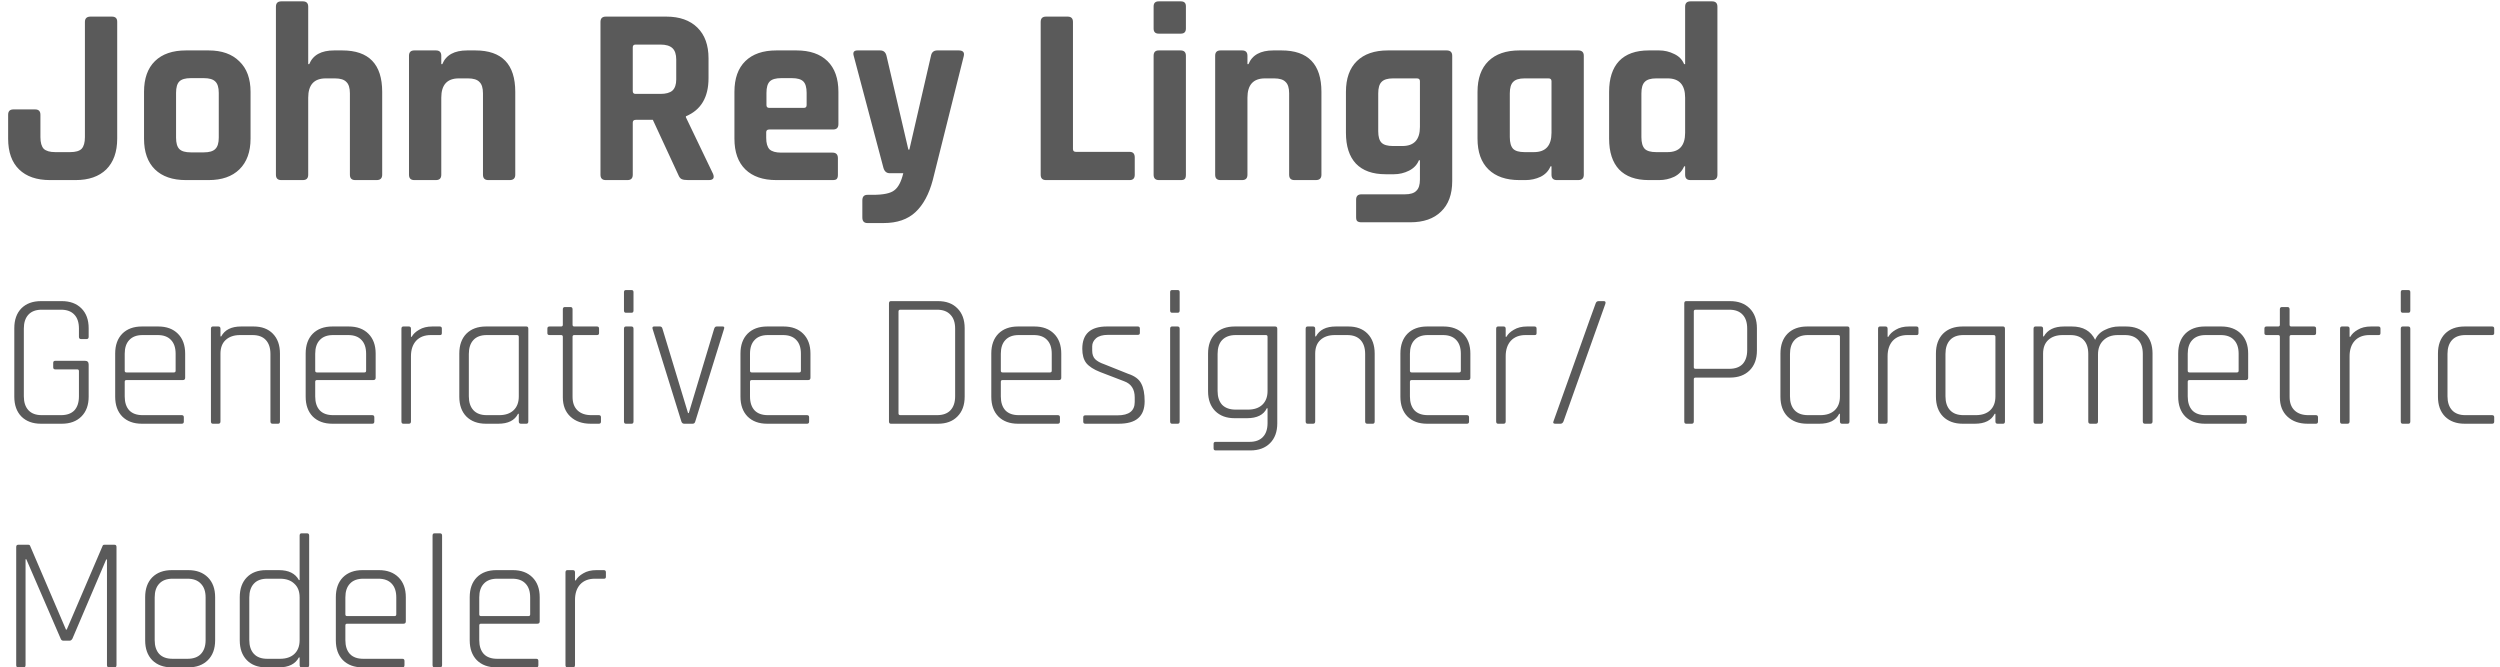 <svg width="236" height="63" viewBox="0 0 236 63" fill="none" xmlns="http://www.w3.org/2000/svg">
<path d="M8.544 1.568H10.56C10.896 1.568 11.064 1.728 11.064 2.048V13.088C11.064 14.336 10.72 15.304 10.032 15.992C9.344 16.664 8.376 17 7.128 17H4.728C3.464 17 2.488 16.664 1.8 15.992C1.112 15.32 0.768 14.352 0.768 13.088V10.832C0.768 10.496 0.936 10.328 1.272 10.328H3.312C3.648 10.328 3.816 10.496 3.816 10.832V12.944C3.816 13.456 3.92 13.824 4.128 14.048C4.352 14.256 4.712 14.36 5.208 14.36H6.624C7.136 14.36 7.496 14.256 7.704 14.048C7.912 13.824 8.016 13.456 8.016 12.944V2.072C8.016 1.736 8.192 1.568 8.544 1.568ZM19.692 17H17.556C16.292 17 15.316 16.664 14.628 15.992C13.94 15.32 13.596 14.352 13.596 13.088V8.672C13.596 7.408 13.94 6.44 14.628 5.768C15.316 5.096 16.292 4.76 17.556 4.76H19.692C20.94 4.76 21.908 5.104 22.596 5.792C23.3 6.464 23.652 7.424 23.652 8.672V13.088C23.652 14.336 23.3 15.304 22.596 15.992C21.908 16.664 20.94 17 19.692 17ZM18.012 14.384H19.236C19.748 14.384 20.108 14.28 20.316 14.072C20.54 13.864 20.652 13.504 20.652 12.992V8.768C20.652 8.256 20.54 7.896 20.316 7.688C20.108 7.48 19.748 7.376 19.236 7.376H18.012C17.5 7.376 17.14 7.48 16.932 7.688C16.724 7.896 16.62 8.256 16.62 8.768V12.992C16.62 13.504 16.724 13.864 16.932 14.072C17.14 14.28 17.5 14.384 18.012 14.384ZM28.591 17H26.551C26.215 17 26.047 16.832 26.047 16.496V0.632C26.047 0.296 26.215 0.128 26.551 0.128H28.591C28.927 0.128 29.095 0.296 29.095 0.632V6.056H29.191C29.543 5.192 30.327 4.76 31.543 4.76H32.311C34.823 4.76 36.079 6.064 36.079 8.672V16.496C36.079 16.832 35.903 17 35.551 17H33.535C33.199 17 33.031 16.832 33.031 16.496V8.816C33.031 8.304 32.919 7.944 32.695 7.736C32.487 7.512 32.127 7.4 31.615 7.4H30.751C29.647 7.4 29.095 8.008 29.095 9.224V16.496C29.095 16.832 28.927 17 28.591 17ZM41.153 17H39.113C38.777 17 38.609 16.832 38.609 16.496V5.264C38.609 4.928 38.777 4.76 39.113 4.76H41.153C41.489 4.76 41.657 4.928 41.657 5.264V6.056H41.753C42.105 5.192 42.889 4.76 44.105 4.76H44.873C47.385 4.76 48.641 6.064 48.641 8.672V16.496C48.641 16.832 48.465 17 48.113 17H46.097C45.761 17 45.593 16.832 45.593 16.496V8.816C45.593 8.304 45.481 7.944 45.257 7.736C45.049 7.512 44.689 7.4 44.177 7.4H43.313C42.209 7.4 41.657 8.008 41.657 9.224V16.496C41.657 16.832 41.489 17 41.153 17ZM59.229 17H57.189C56.853 17 56.685 16.832 56.685 16.496V2.072C56.685 1.736 56.853 1.568 57.189 1.568H62.901C64.149 1.568 65.125 1.912 65.829 2.6C66.533 3.288 66.885 4.256 66.885 5.504V7.376C66.885 9.184 66.173 10.384 64.749 10.976V11.072L67.317 16.424C67.461 16.808 67.325 17 66.909 17H64.965C64.677 17 64.469 16.968 64.341 16.904C64.213 16.84 64.109 16.704 64.029 16.496L61.629 11.312H60.021C59.829 11.312 59.733 11.4 59.733 11.576V16.496C59.733 16.832 59.565 17 59.229 17ZM59.997 8.864H62.349C62.861 8.864 63.237 8.76 63.477 8.552C63.717 8.328 63.837 7.976 63.837 7.496V5.624C63.837 5.128 63.717 4.768 63.477 4.544C63.237 4.32 62.861 4.208 62.349 4.208H59.997C59.821 4.208 59.733 4.296 59.733 4.472V8.6C59.733 8.776 59.821 8.864 59.997 8.864ZM78.594 17H73.29C72.026 17 71.05 16.664 70.362 15.992C69.674 15.32 69.33 14.352 69.33 13.088V8.672C69.33 7.408 69.674 6.44 70.362 5.768C71.05 5.096 72.026 4.76 73.29 4.76H75.186C76.45 4.76 77.426 5.096 78.114 5.768C78.802 6.44 79.146 7.408 79.146 8.672V11.72C79.146 12.056 78.978 12.224 78.642 12.224H72.618C72.426 12.224 72.33 12.312 72.33 12.488V13.016C72.33 13.512 72.434 13.872 72.642 14.096C72.866 14.304 73.234 14.408 73.746 14.408H78.594C78.93 14.408 79.098 14.584 79.098 14.936V16.52C79.098 16.696 79.058 16.824 78.978 16.904C78.914 16.968 78.786 17 78.594 17ZM72.618 10.184H75.882C76.058 10.184 76.146 10.096 76.146 9.92V8.768C76.146 8.256 76.042 7.896 75.834 7.688C75.626 7.48 75.266 7.376 74.754 7.376H73.746C73.234 7.376 72.874 7.48 72.666 7.688C72.458 7.896 72.354 8.256 72.354 8.768V9.92C72.354 10.096 72.442 10.184 72.618 10.184ZM83.421 21.056H81.885C81.565 21.056 81.405 20.88 81.405 20.528V18.92C81.405 18.568 81.565 18.392 81.885 18.392H82.389C83.397 18.392 84.077 18.248 84.429 17.96C84.797 17.688 85.077 17.152 85.269 16.352H83.997C83.693 16.352 83.493 16.184 83.397 15.848L80.589 5.264C80.493 4.928 80.613 4.76 80.949 4.76H83.085C83.405 4.76 83.605 4.928 83.685 5.264L85.749 14.12H85.845L87.885 5.264C87.949 4.928 88.149 4.76 88.485 4.76H90.501C90.901 4.76 91.061 4.936 90.981 5.288L88.053 17C87.701 18.328 87.157 19.336 86.421 20.024C85.685 20.712 84.685 21.056 83.421 21.056ZM106.64 17H98.744C98.408 17 98.24 16.832 98.24 16.496V2.072C98.24 1.736 98.408 1.568 98.744 1.568H100.784C101.12 1.568 101.288 1.736 101.288 2.072V14.072C101.288 14.248 101.384 14.336 101.576 14.336H106.64C106.96 14.336 107.12 14.512 107.12 14.864V16.496C107.12 16.832 106.96 17 106.64 17ZM108.901 2.696V0.608C108.901 0.288 109.061 0.128 109.381 0.128H111.469C111.789 0.128 111.949 0.28 111.949 0.584V2.696C111.949 3.016 111.789 3.176 111.469 3.176H109.381C109.061 3.176 108.901 3.016 108.901 2.696ZM108.901 16.496V5.264C108.901 4.928 109.061 4.76 109.381 4.76H111.445C111.781 4.76 111.949 4.928 111.949 5.264V16.496C111.949 16.704 111.909 16.84 111.829 16.904C111.765 16.968 111.645 17 111.469 17H109.405C109.069 17 108.901 16.832 108.901 16.496ZM117.255 17H115.215C114.879 17 114.711 16.832 114.711 16.496V5.264C114.711 4.928 114.879 4.76 115.215 4.76H117.255C117.591 4.76 117.759 4.928 117.759 5.264V6.056H117.855C118.207 5.192 118.991 4.76 120.207 4.76H120.975C123.487 4.76 124.743 6.064 124.743 8.672V16.496C124.743 16.832 124.567 17 124.215 17H122.199C121.863 17 121.695 16.832 121.695 16.496V8.816C121.695 8.304 121.583 7.944 121.359 7.736C121.151 7.512 120.791 7.4 120.279 7.4H119.415C118.311 7.4 117.759 8.008 117.759 9.224V16.496C117.759 16.832 117.591 17 117.255 17ZM131.593 16.448H130.801C129.569 16.448 128.633 16.112 127.993 15.44C127.369 14.768 127.057 13.8 127.057 12.536V8.672C127.057 7.408 127.401 6.44 128.089 5.768C128.777 5.096 129.753 4.76 131.017 4.76H136.561C136.913 4.76 137.089 4.928 137.089 5.264V17.096C137.089 18.344 136.737 19.304 136.033 19.976C135.345 20.648 134.377 20.984 133.129 20.984H128.521C128.329 20.984 128.193 20.944 128.113 20.864C128.049 20.8 128.017 20.68 128.017 20.504V18.848C128.017 18.512 128.185 18.344 128.521 18.344H132.625C133.137 18.344 133.497 18.232 133.705 18.008C133.929 17.8 134.041 17.448 134.041 16.952V15.128H133.945C133.769 15.56 133.457 15.888 133.009 16.112C132.561 16.336 132.089 16.448 131.593 16.448ZM134.041 11.984V7.664C134.041 7.488 133.945 7.4 133.753 7.4H131.497C130.985 7.4 130.625 7.512 130.417 7.736C130.209 7.944 130.105 8.304 130.105 8.816V12.392C130.105 12.904 130.209 13.264 130.417 13.472C130.625 13.68 130.985 13.784 131.497 13.784H132.385C133.489 13.784 134.041 13.184 134.041 11.984ZM144.014 17H143.438C142.174 17 141.198 16.664 140.51 15.992C139.822 15.32 139.478 14.352 139.478 13.088V8.672C139.478 7.408 139.822 6.44 140.51 5.768C141.198 5.096 142.174 4.76 143.438 4.76H148.982C149.334 4.76 149.51 4.928 149.51 5.264V16.496C149.51 16.832 149.334 17 148.982 17H146.966C146.63 17 146.462 16.832 146.462 16.496V15.704H146.366C146.19 16.136 145.878 16.464 145.43 16.688C144.982 16.896 144.51 17 144.014 17ZM146.462 12.536V7.664C146.462 7.488 146.366 7.4 146.174 7.4H143.918C143.406 7.4 143.046 7.512 142.838 7.736C142.63 7.944 142.526 8.304 142.526 8.816V12.944C142.526 13.456 142.63 13.824 142.838 14.048C143.046 14.256 143.406 14.36 143.918 14.36H144.806C145.91 14.36 146.462 13.752 146.462 12.536ZM156.628 17H155.644C154.412 17 153.476 16.664 152.836 15.992C152.212 15.32 151.9 14.352 151.9 13.088V8.672C151.9 7.408 152.212 6.44 152.836 5.768C153.476 5.096 154.412 4.76 155.644 4.76H156.628C157.124 4.76 157.596 4.872 158.044 5.096C158.492 5.304 158.804 5.624 158.98 6.056H159.076V0.632C159.076 0.296 159.244 0.128 159.58 0.128H161.62C161.956 0.128 162.124 0.296 162.124 0.632V16.496C162.124 16.832 161.956 17 161.62 17H159.58C159.244 17 159.076 16.832 159.076 16.496V15.704H158.98C158.804 16.136 158.492 16.464 158.044 16.688C157.596 16.896 157.124 17 156.628 17ZM159.076 12.536V9.224C159.076 8.008 158.524 7.4 157.42 7.4H156.34C155.828 7.4 155.468 7.512 155.26 7.736C155.052 7.944 154.948 8.304 154.948 8.816V12.944C154.948 13.456 155.052 13.824 155.26 14.048C155.468 14.256 155.828 14.36 156.34 14.36H157.42C158.524 14.36 159.076 13.752 159.076 12.536ZM5.832 40H3.87C3.09 40 2.472 39.772 2.016 39.316C1.572 38.86 1.35 38.236 1.35 37.444V30.982C1.35 30.19 1.572 29.566 2.016 29.11C2.472 28.654 3.09 28.426 3.87 28.426H5.832C6.612 28.426 7.23 28.654 7.686 29.11C8.142 29.566 8.37 30.19 8.37 30.982V31.792C8.37 31.936 8.304 32.008 8.172 32.008H7.65C7.518 32.008 7.452 31.936 7.452 31.792V31.018C7.452 30.442 7.308 30.004 7.02 29.704C6.732 29.392 6.312 29.236 5.76 29.236H3.942C3.39 29.236 2.97 29.392 2.682 29.704C2.394 30.016 2.25 30.454 2.25 31.018V37.408C2.25 37.972 2.394 38.41 2.682 38.722C2.97 39.034 3.39 39.19 3.942 39.19H5.76C6.312 39.19 6.732 39.04 7.02 38.74C7.308 38.428 7.452 37.984 7.452 37.408V35.032C7.452 34.924 7.398 34.87 7.29 34.87H5.22C5.088 34.87 5.022 34.804 5.022 34.672V34.258C5.022 34.126 5.088 34.06 5.22 34.06H8.028C8.256 34.06 8.37 34.18 8.37 34.42V37.444C8.37 38.236 8.142 38.86 7.686 39.316C7.23 39.772 6.612 40 5.832 40ZM17.155 40H13.393C12.613 40 11.995 39.772 11.539 39.316C11.095 38.86 10.873 38.236 10.873 37.444V33.376C10.873 32.584 11.095 31.96 11.539 31.504C11.995 31.048 12.613 30.82 13.393 30.82H14.941C15.721 30.82 16.339 31.048 16.795 31.504C17.251 31.96 17.479 32.584 17.479 33.376V35.662C17.479 35.806 17.407 35.878 17.263 35.878H11.935C11.827 35.878 11.773 35.932 11.773 36.04V37.426C11.773 37.99 11.917 38.428 12.205 38.74C12.493 39.04 12.913 39.19 13.465 39.19H17.155C17.287 39.19 17.353 39.256 17.353 39.388V39.802C17.353 39.934 17.287 40 17.155 40ZM11.935 35.158H16.417C16.525 35.158 16.579 35.104 16.579 34.996V33.394C16.579 32.83 16.435 32.398 16.147 32.098C15.859 31.786 15.439 31.63 14.887 31.63H13.465C12.913 31.63 12.493 31.786 12.205 32.098C11.917 32.398 11.773 32.83 11.773 33.394V34.996C11.773 35.104 11.827 35.158 11.935 35.158ZM20.614 40H20.093C19.973 40 19.913 39.928 19.913 39.784V31.036C19.913 30.892 19.973 30.82 20.093 30.82H20.614C20.747 30.82 20.812 30.892 20.812 31.036V31.756H20.884C21.221 31.132 21.845 30.82 22.756 30.82H23.945C24.712 30.82 25.319 31.048 25.762 31.504C26.206 31.96 26.428 32.584 26.428 33.376V39.784C26.428 39.928 26.369 40 26.248 40H25.727C25.595 40 25.529 39.928 25.529 39.784V33.412C25.529 32.848 25.384 32.41 25.096 32.098C24.808 31.786 24.389 31.63 23.837 31.63H22.666C22.09 31.63 21.634 31.786 21.299 32.098C20.974 32.398 20.812 32.83 20.812 33.394V39.784C20.812 39.928 20.747 40 20.614 40ZM35.138 40H31.375C30.596 40 29.977 39.772 29.521 39.316C29.078 38.86 28.855 38.236 28.855 37.444V33.376C28.855 32.584 29.078 31.96 29.521 31.504C29.977 31.048 30.596 30.82 31.375 30.82H32.923C33.703 30.82 34.322 31.048 34.778 31.504C35.233 31.96 35.462 32.584 35.462 33.376V35.662C35.462 35.806 35.389 35.878 35.245 35.878H29.918C29.809 35.878 29.756 35.932 29.756 36.04V37.426C29.756 37.99 29.899 38.428 30.188 38.74C30.476 39.04 30.895 39.19 31.448 39.19H35.138C35.27 39.19 35.336 39.256 35.336 39.388V39.802C35.336 39.934 35.27 40 35.138 40ZM29.918 35.158H34.4C34.508 35.158 34.562 35.104 34.562 34.996V33.394C34.562 32.83 34.417 32.398 34.13 32.098C33.842 31.786 33.422 31.63 32.87 31.63H31.448C30.895 31.63 30.476 31.786 30.188 32.098C29.899 32.398 29.756 32.83 29.756 33.394V34.996C29.756 35.104 29.809 35.158 29.918 35.158ZM38.597 40H38.075C37.955 40 37.895 39.928 37.895 39.784V31.036C37.895 30.892 37.955 30.82 38.075 30.82H38.597C38.729 30.82 38.795 30.892 38.795 31.036V31.792H38.867C38.999 31.54 39.233 31.318 39.569 31.126C39.905 30.922 40.319 30.82 40.811 30.82H41.513C41.645 30.82 41.711 30.886 41.711 31.018V31.45C41.711 31.582 41.645 31.642 41.513 31.63H40.667C40.079 31.63 39.617 31.81 39.281 32.17C38.957 32.53 38.795 33.016 38.795 33.628V39.784C38.795 39.928 38.729 40 38.597 40ZM47.029 40H45.877C45.097 40 44.48 39.772 44.023 39.316C43.58 38.86 43.358 38.236 43.358 37.444V33.376C43.358 32.584 43.58 31.96 44.023 31.504C44.48 31.048 45.097 30.82 45.877 30.82H49.694C49.813 30.82 49.873 30.892 49.873 31.036V39.784C49.873 39.928 49.813 40 49.694 40H49.172C49.039 40 48.974 39.928 48.974 39.784V39.064H48.901C48.59 39.688 47.965 40 47.029 40ZM48.974 37.426V31.792C48.974 31.684 48.913 31.63 48.794 31.63H45.95C45.398 31.63 44.977 31.786 44.69 32.098C44.401 32.41 44.258 32.848 44.258 33.412V37.408C44.258 37.972 44.401 38.41 44.69 38.722C44.977 39.034 45.398 39.19 45.95 39.19H47.12C47.696 39.19 48.145 39.04 48.469 38.74C48.806 38.428 48.974 37.99 48.974 37.426ZM52.969 31.63H51.871C51.739 31.63 51.673 31.57 51.673 31.45V31.018C51.673 30.886 51.739 30.82 51.871 30.82H52.969C53.077 30.82 53.131 30.766 53.131 30.658V29.2C53.131 29.056 53.197 28.984 53.329 28.984H53.851C53.983 28.984 54.049 29.056 54.049 29.2V30.658C54.049 30.766 54.103 30.82 54.211 30.82H56.353C56.485 30.82 56.551 30.886 56.551 31.018V31.45C56.551 31.57 56.485 31.63 56.353 31.63H54.211C54.103 31.63 54.049 31.684 54.049 31.792V37.462C54.049 38.014 54.205 38.44 54.517 38.74C54.829 39.04 55.267 39.19 55.831 39.19H56.533C56.665 39.19 56.731 39.256 56.731 39.388V39.802C56.731 39.934 56.665 40 56.533 40H55.759C54.967 40 54.331 39.778 53.851 39.334C53.371 38.89 53.131 38.278 53.131 37.498V31.792C53.131 31.684 53.077 31.63 52.969 31.63ZM58.903 29.308V27.58C58.903 27.448 58.963 27.382 59.083 27.382H59.623C59.743 27.382 59.803 27.448 59.803 27.58V29.308C59.803 29.452 59.743 29.524 59.623 29.524H59.083C58.963 29.524 58.903 29.452 58.903 29.308ZM58.903 39.784V31.036C58.903 30.892 58.963 30.82 59.083 30.82H59.605C59.737 30.82 59.803 30.892 59.803 31.036V39.784C59.803 39.928 59.743 40 59.623 40H59.083C58.963 40 58.903 39.928 58.903 39.784ZM61.746 30.82H62.304C62.424 30.82 62.502 30.892 62.538 31.036L64.95 38.992H65.022L67.416 31.036C67.464 30.892 67.542 30.82 67.65 30.82H68.226C68.358 30.82 68.4 30.892 68.352 31.036L65.634 39.784C65.598 39.928 65.514 40 65.382 40H64.59C64.458 40 64.368 39.928 64.32 39.784L61.602 31.036C61.566 30.892 61.614 30.82 61.746 30.82ZM76.183 40H72.421C71.641 40 71.022 39.772 70.567 39.316C70.123 38.86 69.9 38.236 69.9 37.444V33.376C69.9 32.584 70.123 31.96 70.567 31.504C71.022 31.048 71.641 30.82 72.421 30.82H73.969C74.749 30.82 75.367 31.048 75.823 31.504C76.278 31.96 76.507 32.584 76.507 33.376V35.662C76.507 35.806 76.434 35.878 76.29 35.878H70.963C70.855 35.878 70.8 35.932 70.8 36.04V37.426C70.8 37.99 70.945 38.428 71.233 38.74C71.52 39.04 71.941 39.19 72.493 39.19H76.183C76.314 39.19 76.38 39.256 76.38 39.388V39.802C76.38 39.934 76.314 40 76.183 40ZM70.963 35.158H75.445C75.552 35.158 75.606 35.104 75.606 34.996V33.394C75.606 32.83 75.463 32.398 75.174 32.098C74.886 31.786 74.466 31.63 73.915 31.63H72.493C71.941 31.63 71.52 31.786 71.233 32.098C70.945 32.398 70.8 32.83 70.8 33.394V34.996C70.8 35.104 70.855 35.158 70.963 35.158ZM84.999 39.19H88.455C89.007 39.19 89.427 39.04 89.715 38.74C90.015 38.428 90.165 37.984 90.165 37.408V31.018C90.165 30.442 90.015 30.004 89.715 29.704C89.427 29.392 89.007 29.236 88.455 29.236H84.999C84.879 29.236 84.819 29.29 84.819 29.398V39.028C84.819 39.136 84.879 39.19 84.999 39.19ZM83.919 39.784V28.642C83.919 28.498 83.979 28.426 84.099 28.426H88.545C89.325 28.426 89.937 28.654 90.381 29.11C90.837 29.566 91.065 30.19 91.065 30.982V37.444C91.065 38.236 90.837 38.86 90.381 39.316C89.937 39.772 89.325 40 88.545 40H84.099C83.979 40 83.919 39.928 83.919 39.784ZM99.86 40H96.098C95.318 40 94.7 39.772 94.244 39.316C93.8 38.86 93.578 38.236 93.578 37.444V33.376C93.578 32.584 93.8 31.96 94.244 31.504C94.7 31.048 95.318 30.82 96.098 30.82H97.646C98.426 30.82 99.044 31.048 99.5 31.504C99.956 31.96 100.184 32.584 100.184 33.376V35.662C100.184 35.806 100.112 35.878 99.968 35.878H94.64C94.532 35.878 94.478 35.932 94.478 36.04V37.426C94.478 37.99 94.622 38.428 94.91 38.74C95.198 39.04 95.618 39.19 96.17 39.19H99.86C99.992 39.19 100.058 39.256 100.058 39.388V39.802C100.058 39.934 99.992 40 99.86 40ZM94.64 35.158H99.122C99.23 35.158 99.284 35.104 99.284 34.996V33.394C99.284 32.83 99.14 32.398 98.852 32.098C98.564 31.786 98.144 31.63 97.592 31.63H96.17C95.618 31.63 95.198 31.786 94.91 32.098C94.622 32.398 94.478 32.83 94.478 33.394V34.996C94.478 35.104 94.532 35.158 94.64 35.158ZM105.588 40H102.456C102.324 40 102.258 39.934 102.258 39.802V39.388C102.258 39.268 102.324 39.208 102.456 39.208H105.498C106.578 39.208 107.118 38.788 107.118 37.948V37.516C107.118 36.736 106.782 36.226 106.11 35.986L103.86 35.122C103.248 34.882 102.81 34.6 102.546 34.276C102.294 33.952 102.168 33.502 102.168 32.926C102.168 31.522 102.942 30.82 104.49 30.82H107.406C107.538 30.82 107.604 30.886 107.604 31.018V31.432C107.604 31.552 107.538 31.612 107.406 31.612H104.58C104.088 31.612 103.716 31.72 103.464 31.936C103.224 32.152 103.104 32.404 103.104 32.692V33.106C103.104 33.442 103.194 33.706 103.374 33.898C103.566 34.09 103.854 34.252 104.238 34.384L106.488 35.284C107.112 35.488 107.526 35.794 107.73 36.202C107.946 36.598 108.054 37.156 108.054 37.876C108.054 38.596 107.85 39.13 107.442 39.478C107.046 39.826 106.428 40 105.588 40ZM110.46 29.308V27.58C110.46 27.448 110.52 27.382 110.64 27.382H111.18C111.3 27.382 111.36 27.448 111.36 27.58V29.308C111.36 29.452 111.3 29.524 111.18 29.524H110.64C110.52 29.524 110.46 29.452 110.46 29.308ZM110.46 39.784V31.036C110.46 30.892 110.52 30.82 110.64 30.82H111.162C111.294 30.82 111.36 30.892 111.36 31.036V39.784C111.36 39.928 111.3 40 111.18 40H110.64C110.52 40 110.46 39.928 110.46 39.784ZM117.713 39.478H116.543C115.775 39.478 115.163 39.25 114.707 38.794C114.263 38.338 114.041 37.72 114.041 36.94V33.376C114.041 32.584 114.263 31.96 114.707 31.504C115.163 31.048 115.781 30.82 116.561 30.82H120.377C120.509 30.82 120.575 30.892 120.575 31.036V39.964C120.575 40.756 120.347 41.38 119.891 41.836C119.435 42.292 118.817 42.52 118.037 42.52H114.761C114.629 42.52 114.563 42.454 114.563 42.322V41.89C114.563 41.77 114.629 41.71 114.761 41.71H117.965C118.517 41.71 118.937 41.554 119.225 41.242C119.513 40.942 119.657 40.504 119.657 39.928V38.542H119.585C119.285 39.166 118.661 39.478 117.713 39.478ZM119.657 36.904V31.792C119.657 31.684 119.603 31.63 119.495 31.63H116.651C116.099 31.63 115.673 31.786 115.373 32.098C115.085 32.398 114.941 32.836 114.941 33.412V36.904C114.941 37.468 115.085 37.906 115.373 38.218C115.673 38.518 116.099 38.668 116.651 38.668H117.803C118.379 38.668 118.829 38.518 119.153 38.218C119.489 37.906 119.657 37.468 119.657 36.904ZM123.956 40H123.434C123.314 40 123.254 39.928 123.254 39.784V31.036C123.254 30.892 123.314 30.82 123.434 30.82H123.956C124.088 30.82 124.154 30.892 124.154 31.036V31.756H124.226C124.562 31.132 125.186 30.82 126.098 30.82H127.286C128.054 30.82 128.66 31.048 129.104 31.504C129.548 31.96 129.77 32.584 129.77 33.376V39.784C129.77 39.928 129.71 40 129.59 40H129.068C128.936 40 128.87 39.928 128.87 39.784V33.412C128.87 32.848 128.726 32.41 128.438 32.098C128.15 31.786 127.73 31.63 127.178 31.63H126.008C125.432 31.63 124.976 31.786 124.64 32.098C124.316 32.398 124.154 32.83 124.154 33.394V39.784C124.154 39.928 124.088 40 123.956 40ZM138.479 40H134.717C133.937 40 133.319 39.772 132.863 39.316C132.419 38.86 132.197 38.236 132.197 37.444V33.376C132.197 32.584 132.419 31.96 132.863 31.504C133.319 31.048 133.937 30.82 134.717 30.82H136.265C137.045 30.82 137.663 31.048 138.119 31.504C138.575 31.96 138.803 32.584 138.803 33.376V35.662C138.803 35.806 138.731 35.878 138.587 35.878H133.259C133.151 35.878 133.097 35.932 133.097 36.04V37.426C133.097 37.99 133.241 38.428 133.529 38.74C133.817 39.04 134.237 39.19 134.789 39.19H138.479C138.611 39.19 138.677 39.256 138.677 39.388V39.802C138.677 39.934 138.611 40 138.479 40ZM133.259 35.158H137.741C137.849 35.158 137.903 35.104 137.903 34.996V33.394C137.903 32.83 137.759 32.398 137.471 32.098C137.183 31.786 136.763 31.63 136.211 31.63H134.789C134.237 31.63 133.817 31.786 133.529 32.098C133.241 32.398 133.097 32.83 133.097 33.394V34.996C133.097 35.104 133.151 35.158 133.259 35.158ZM141.939 40H141.417C141.297 40 141.237 39.928 141.237 39.784V31.036C141.237 30.892 141.297 30.82 141.417 30.82H141.939C142.071 30.82 142.137 30.892 142.137 31.036V31.792H142.209C142.341 31.54 142.575 31.318 142.911 31.126C143.247 30.922 143.661 30.82 144.153 30.82H144.855C144.987 30.82 145.053 30.886 145.053 31.018V31.45C145.053 31.582 144.987 31.642 144.855 31.63H144.009C143.421 31.63 142.959 31.81 142.623 32.17C142.299 32.53 142.137 33.016 142.137 33.628V39.784C142.137 39.928 142.071 40 141.939 40ZM147.311 40H146.825C146.645 40 146.585 39.928 146.645 39.784C146.705 39.64 147.359 37.81 148.607 34.294C149.855 30.778 150.527 28.9 150.623 28.66C150.671 28.504 150.767 28.426 150.911 28.426H151.397C151.553 28.426 151.601 28.516 151.541 28.696L147.599 39.766C147.539 39.922 147.443 40 147.311 40ZM159.697 40H159.175C159.055 40 158.995 39.928 158.995 39.784V28.642C158.995 28.498 159.055 28.426 159.175 28.426H163.315C164.095 28.426 164.713 28.654 165.169 29.11C165.625 29.566 165.853 30.19 165.853 30.982V33.088C165.853 33.88 165.625 34.504 165.169 34.96C164.713 35.416 164.095 35.644 163.315 35.644H160.075C159.955 35.644 159.895 35.692 159.895 35.788V39.784C159.895 39.928 159.829 40 159.697 40ZM160.075 34.816H163.243C163.795 34.816 164.215 34.666 164.503 34.366C164.791 34.054 164.935 33.616 164.935 33.052V31.018C164.935 30.442 164.791 30.004 164.503 29.704C164.215 29.392 163.795 29.236 163.243 29.236H160.075C159.955 29.236 159.895 29.29 159.895 29.398V34.672C159.895 34.768 159.955 34.816 160.075 34.816ZM171.746 40H170.594C169.814 40 169.196 39.772 168.74 39.316C168.296 38.86 168.074 38.236 168.074 37.444V33.376C168.074 32.584 168.296 31.96 168.74 31.504C169.196 31.048 169.814 30.82 170.594 30.82H174.41C174.53 30.82 174.59 30.892 174.59 31.036V39.784C174.59 39.928 174.53 40 174.41 40H173.888C173.756 40 173.69 39.928 173.69 39.784V39.064H173.618C173.306 39.688 172.682 40 171.746 40ZM173.69 37.426V31.792C173.69 31.684 173.63 31.63 173.51 31.63H170.666C170.114 31.63 169.694 31.786 169.406 32.098C169.118 32.41 168.974 32.848 168.974 33.412V37.408C168.974 37.972 169.118 38.41 169.406 38.722C169.694 39.034 170.114 39.19 170.666 39.19H171.836C172.412 39.19 172.862 39.04 173.186 38.74C173.522 38.428 173.69 37.99 173.69 37.426ZM177.991 40H177.469C177.349 40 177.289 39.928 177.289 39.784V31.036C177.289 30.892 177.349 30.82 177.469 30.82H177.991C178.123 30.82 178.189 30.892 178.189 31.036V31.792H178.261C178.393 31.54 178.627 31.318 178.963 31.126C179.299 30.922 179.713 30.82 180.205 30.82H180.907C181.039 30.82 181.105 30.886 181.105 31.018V31.45C181.105 31.582 181.039 31.642 180.907 31.63H180.061C179.473 31.63 179.011 31.81 178.675 32.17C178.351 32.53 178.189 33.016 178.189 33.628V39.784C178.189 39.928 178.123 40 177.991 40ZM186.424 40H185.272C184.492 40 183.874 39.772 183.418 39.316C182.974 38.86 182.752 38.236 182.752 37.444V33.376C182.752 32.584 182.974 31.96 183.418 31.504C183.874 31.048 184.492 30.82 185.272 30.82H189.088C189.208 30.82 189.268 30.892 189.268 31.036V39.784C189.268 39.928 189.208 40 189.088 40H188.566C188.434 40 188.368 39.928 188.368 39.784V39.064H188.296C187.984 39.688 187.36 40 186.424 40ZM188.368 37.426V31.792C188.368 31.684 188.308 31.63 188.188 31.63H185.344C184.792 31.63 184.372 31.786 184.084 32.098C183.796 32.41 183.652 32.848 183.652 33.412V37.408C183.652 37.972 183.796 38.41 184.084 38.722C184.372 39.034 184.792 39.19 185.344 39.19H186.514C187.09 39.19 187.54 39.04 187.864 38.74C188.2 38.428 188.368 37.99 188.368 37.426ZM192.669 40H192.147C192.027 40 191.967 39.928 191.967 39.784V31.036C191.967 30.892 192.027 30.82 192.147 30.82H192.669C192.801 30.82 192.867 30.892 192.867 31.036V31.756H192.939C193.287 31.132 193.923 30.82 194.847 30.82H195.585C196.641 30.82 197.373 31.24 197.781 32.08C197.961 31.66 198.267 31.348 198.699 31.144C199.131 30.928 199.575 30.82 200.031 30.82H200.697C201.477 30.82 202.089 31.048 202.533 31.504C202.977 31.96 203.199 32.584 203.199 33.376V39.784C203.199 39.928 203.133 40 203.001 40H202.479C202.347 40 202.281 39.928 202.281 39.784V33.412C202.281 32.836 202.137 32.398 201.849 32.098C201.561 31.786 201.141 31.63 200.589 31.63H199.923C199.347 31.63 198.891 31.798 198.555 32.134C198.219 32.458 198.051 32.902 198.051 33.466V39.784C198.051 39.928 197.985 40 197.853 40H197.331C197.199 40 197.133 39.928 197.133 39.784V33.412C197.133 32.836 196.989 32.398 196.701 32.098C196.413 31.786 195.993 31.63 195.441 31.63H194.721C194.145 31.63 193.689 31.786 193.353 32.098C193.029 32.398 192.867 32.83 192.867 33.394V39.784C192.867 39.928 192.801 40 192.669 40ZM211.903 40H208.141C207.361 40 206.743 39.772 206.287 39.316C205.843 38.86 205.621 38.236 205.621 37.444V33.376C205.621 32.584 205.843 31.96 206.287 31.504C206.743 31.048 207.361 30.82 208.141 30.82H209.689C210.469 30.82 211.087 31.048 211.543 31.504C211.999 31.96 212.227 32.584 212.227 33.376V35.662C212.227 35.806 212.155 35.878 212.011 35.878H206.683C206.575 35.878 206.521 35.932 206.521 36.04V37.426C206.521 37.99 206.665 38.428 206.953 38.74C207.241 39.04 207.661 39.19 208.213 39.19H211.903C212.035 39.19 212.101 39.256 212.101 39.388V39.802C212.101 39.934 212.035 40 211.903 40ZM206.683 35.158H211.165C211.273 35.158 211.327 35.104 211.327 34.996V33.394C211.327 32.83 211.183 32.398 210.895 32.098C210.607 31.786 210.187 31.63 209.635 31.63H208.213C207.661 31.63 207.241 31.786 206.953 32.098C206.665 32.398 206.521 32.83 206.521 33.394V34.996C206.521 35.104 206.575 35.158 206.683 35.158ZM215.057 31.63H213.959C213.827 31.63 213.761 31.57 213.761 31.45V31.018C213.761 30.886 213.827 30.82 213.959 30.82H215.057C215.165 30.82 215.219 30.766 215.219 30.658V29.2C215.219 29.056 215.285 28.984 215.417 28.984H215.939C216.071 28.984 216.137 29.056 216.137 29.2V30.658C216.137 30.766 216.191 30.82 216.299 30.82H218.441C218.573 30.82 218.639 30.886 218.639 31.018V31.45C218.639 31.57 218.573 31.63 218.441 31.63H216.299C216.191 31.63 216.137 31.684 216.137 31.792V37.462C216.137 38.014 216.293 38.44 216.605 38.74C216.917 39.04 217.355 39.19 217.919 39.19H218.621C218.753 39.19 218.819 39.256 218.819 39.388V39.802C218.819 39.934 218.753 40 218.621 40H217.847C217.055 40 216.419 39.778 215.939 39.334C215.459 38.89 215.219 38.278 215.219 37.498V31.792C215.219 31.684 215.165 31.63 215.057 31.63ZM221.603 40H221.081C220.961 40 220.901 39.928 220.901 39.784V31.036C220.901 30.892 220.961 30.82 221.081 30.82H221.603C221.735 30.82 221.801 30.892 221.801 31.036V31.792H221.873C222.005 31.54 222.239 31.318 222.575 31.126C222.911 30.922 223.325 30.82 223.817 30.82H224.519C224.651 30.82 224.717 30.886 224.717 31.018V31.45C224.717 31.582 224.651 31.642 224.519 31.63H223.673C223.085 31.63 222.623 31.81 222.287 32.17C221.963 32.53 221.801 33.016 221.801 33.628V39.784C221.801 39.928 221.735 40 221.603 40ZM226.633 29.308V27.58C226.633 27.448 226.693 27.382 226.813 27.382H227.353C227.473 27.382 227.533 27.448 227.533 27.58V29.308C227.533 29.452 227.473 29.524 227.353 29.524H226.813C226.693 29.524 226.633 29.452 226.633 29.308ZM226.633 39.784V31.036C226.633 30.892 226.693 30.82 226.813 30.82H227.335C227.467 30.82 227.533 30.892 227.533 31.036V39.784C227.533 39.928 227.473 40 227.353 40H226.813C226.693 40 226.633 39.928 226.633 39.784ZM235.453 39.388V39.802C235.453 39.934 235.387 40 235.255 40H232.663C231.883 40 231.265 39.772 230.809 39.316C230.365 38.86 230.143 38.236 230.143 37.444V33.376C230.143 32.584 230.365 31.96 230.809 31.504C231.265 31.048 231.883 30.82 232.663 30.82H235.255C235.387 30.82 235.453 30.886 235.453 31.018V31.45C235.453 31.57 235.387 31.63 235.255 31.63H232.735C232.183 31.63 231.763 31.786 231.475 32.098C231.187 32.41 231.043 32.848 231.043 33.412V37.408C231.043 37.972 231.187 38.41 231.475 38.722C231.763 39.034 232.183 39.19 232.735 39.19H235.255C235.387 39.19 235.453 39.256 235.453 39.388ZM9.846 51.426H10.818C10.938 51.426 10.998 51.498 10.998 51.642V62.784C10.998 62.928 10.938 63 10.818 63H10.296C10.164 63 10.098 62.928 10.098 62.784V52.812H10.026L6.84 60.282C6.768 60.414 6.678 60.48 6.57 60.48H5.976C5.856 60.48 5.772 60.414 5.724 60.282L2.484 52.794H2.412V62.784C2.412 62.928 2.352 63 2.232 63H1.71C1.59 63 1.53 62.928 1.53 62.784V51.642C1.53 51.498 1.59 51.426 1.71 51.426H2.682C2.766 51.426 2.82 51.462 2.844 51.534L6.228 59.436H6.3L9.684 51.534C9.708 51.462 9.762 51.426 9.846 51.426ZM17.771 63H16.223C15.443 63 14.825 62.772 14.369 62.316C13.925 61.86 13.703 61.236 13.703 60.444V56.376C13.703 55.584 13.925 54.96 14.369 54.504C14.825 54.048 15.443 53.82 16.223 53.82H17.771C18.551 53.82 19.169 54.048 19.625 54.504C20.081 54.96 20.309 55.584 20.309 56.376V60.444C20.309 61.236 20.081 61.86 19.625 62.316C19.169 62.772 18.551 63 17.771 63ZM16.295 62.19H17.699C18.251 62.19 18.671 62.04 18.959 61.74C19.259 61.428 19.409 60.99 19.409 60.426V56.394C19.409 55.83 19.259 55.398 18.959 55.098C18.671 54.786 18.251 54.63 17.699 54.63H16.295C15.743 54.63 15.323 54.786 15.035 55.098C14.747 55.398 14.603 55.83 14.603 56.394V60.426C14.603 60.99 14.747 61.428 15.035 61.74C15.323 62.04 15.743 62.19 16.295 62.19ZM26.323 63H25.117C24.349 63 23.743 62.772 23.299 62.316C22.855 61.86 22.633 61.236 22.633 60.444V56.376C22.633 55.584 22.855 54.96 23.299 54.504C23.743 54.048 24.349 53.82 25.117 53.82H26.323C27.247 53.82 27.877 54.132 28.213 54.756H28.285V50.562C28.285 50.418 28.345 50.346 28.465 50.346H28.987C29.119 50.346 29.185 50.418 29.185 50.562V62.784C29.185 62.928 29.119 63 28.987 63H28.465C28.345 63 28.285 62.928 28.285 62.784V62.064H28.213C27.877 62.688 27.247 63 26.323 63ZM28.285 60.426V56.394C28.285 55.83 28.117 55.398 27.781 55.098C27.457 54.786 27.007 54.63 26.431 54.63H25.225C24.673 54.63 24.253 54.786 23.965 55.098C23.677 55.41 23.533 55.848 23.533 56.412V60.408C23.533 60.972 23.677 61.41 23.965 61.722C24.253 62.034 24.673 62.19 25.225 62.19H26.431C27.007 62.19 27.457 62.04 27.781 61.74C28.117 61.428 28.285 60.99 28.285 60.426ZM37.985 63H34.223C33.443 63 32.825 62.772 32.369 62.316C31.925 61.86 31.703 61.236 31.703 60.444V56.376C31.703 55.584 31.925 54.96 32.369 54.504C32.825 54.048 33.443 53.82 34.223 53.82H35.771C36.551 53.82 37.169 54.048 37.625 54.504C38.081 54.96 38.309 55.584 38.309 56.376V58.662C38.309 58.806 38.237 58.878 38.093 58.878H32.765C32.657 58.878 32.603 58.932 32.603 59.04V60.426C32.603 60.99 32.747 61.428 33.035 61.74C33.323 62.04 33.743 62.19 34.295 62.19H37.985C38.117 62.19 38.183 62.256 38.183 62.388V62.802C38.183 62.934 38.117 63 37.985 63ZM32.765 58.158H37.247C37.355 58.158 37.409 58.104 37.409 57.996V56.394C37.409 55.83 37.265 55.398 36.977 55.098C36.689 54.786 36.269 54.63 35.717 54.63H34.295C33.743 54.63 33.323 54.786 33.035 55.098C32.747 55.398 32.603 55.83 32.603 56.394V57.996C32.603 58.104 32.657 58.158 32.765 58.158ZM41.535 63H41.013C40.893 63 40.833 62.928 40.833 62.784V50.562C40.833 50.418 40.893 50.346 41.013 50.346H41.535C41.667 50.346 41.733 50.418 41.733 50.562V62.784C41.733 62.928 41.667 63 41.535 63ZM50.624 63H46.862C46.082 63 45.464 62.772 45.008 62.316C44.564 61.86 44.342 61.236 44.342 60.444V56.376C44.342 55.584 44.564 54.96 45.008 54.504C45.464 54.048 46.082 53.82 46.862 53.82H48.41C49.19 53.82 49.808 54.048 50.264 54.504C50.72 54.96 50.948 55.584 50.948 56.376V58.662C50.948 58.806 50.876 58.878 50.732 58.878H45.404C45.296 58.878 45.242 58.932 45.242 59.04V60.426C45.242 60.99 45.386 61.428 45.674 61.74C45.962 62.04 46.382 62.19 46.934 62.19H50.624C50.756 62.19 50.822 62.256 50.822 62.388V62.802C50.822 62.934 50.756 63 50.624 63ZM45.404 58.158H49.886C49.994 58.158 50.048 58.104 50.048 57.996V56.394C50.048 55.83 49.904 55.398 49.616 55.098C49.328 54.786 48.908 54.63 48.356 54.63H46.934C46.382 54.63 45.962 54.786 45.674 55.098C45.386 55.398 45.242 55.83 45.242 56.394V57.996C45.242 58.104 45.296 58.158 45.404 58.158ZM54.083 63H53.561C53.441 63 53.381 62.928 53.381 62.784V54.036C53.381 53.892 53.441 53.82 53.561 53.82H54.083C54.215 53.82 54.281 53.892 54.281 54.036V54.792H54.353C54.485 54.54 54.719 54.318 55.055 54.126C55.391 53.922 55.805 53.82 56.297 53.82H56.999C57.131 53.82 57.197 53.886 57.197 54.018V54.45C57.197 54.582 57.131 54.642 56.999 54.63H56.153C55.565 54.63 55.103 54.81 54.767 55.17C54.443 55.53 54.281 56.016 54.281 56.628V62.784C54.281 62.928 54.215 63 54.083 63Z" fill="#5A5A5A"/>
</svg>
